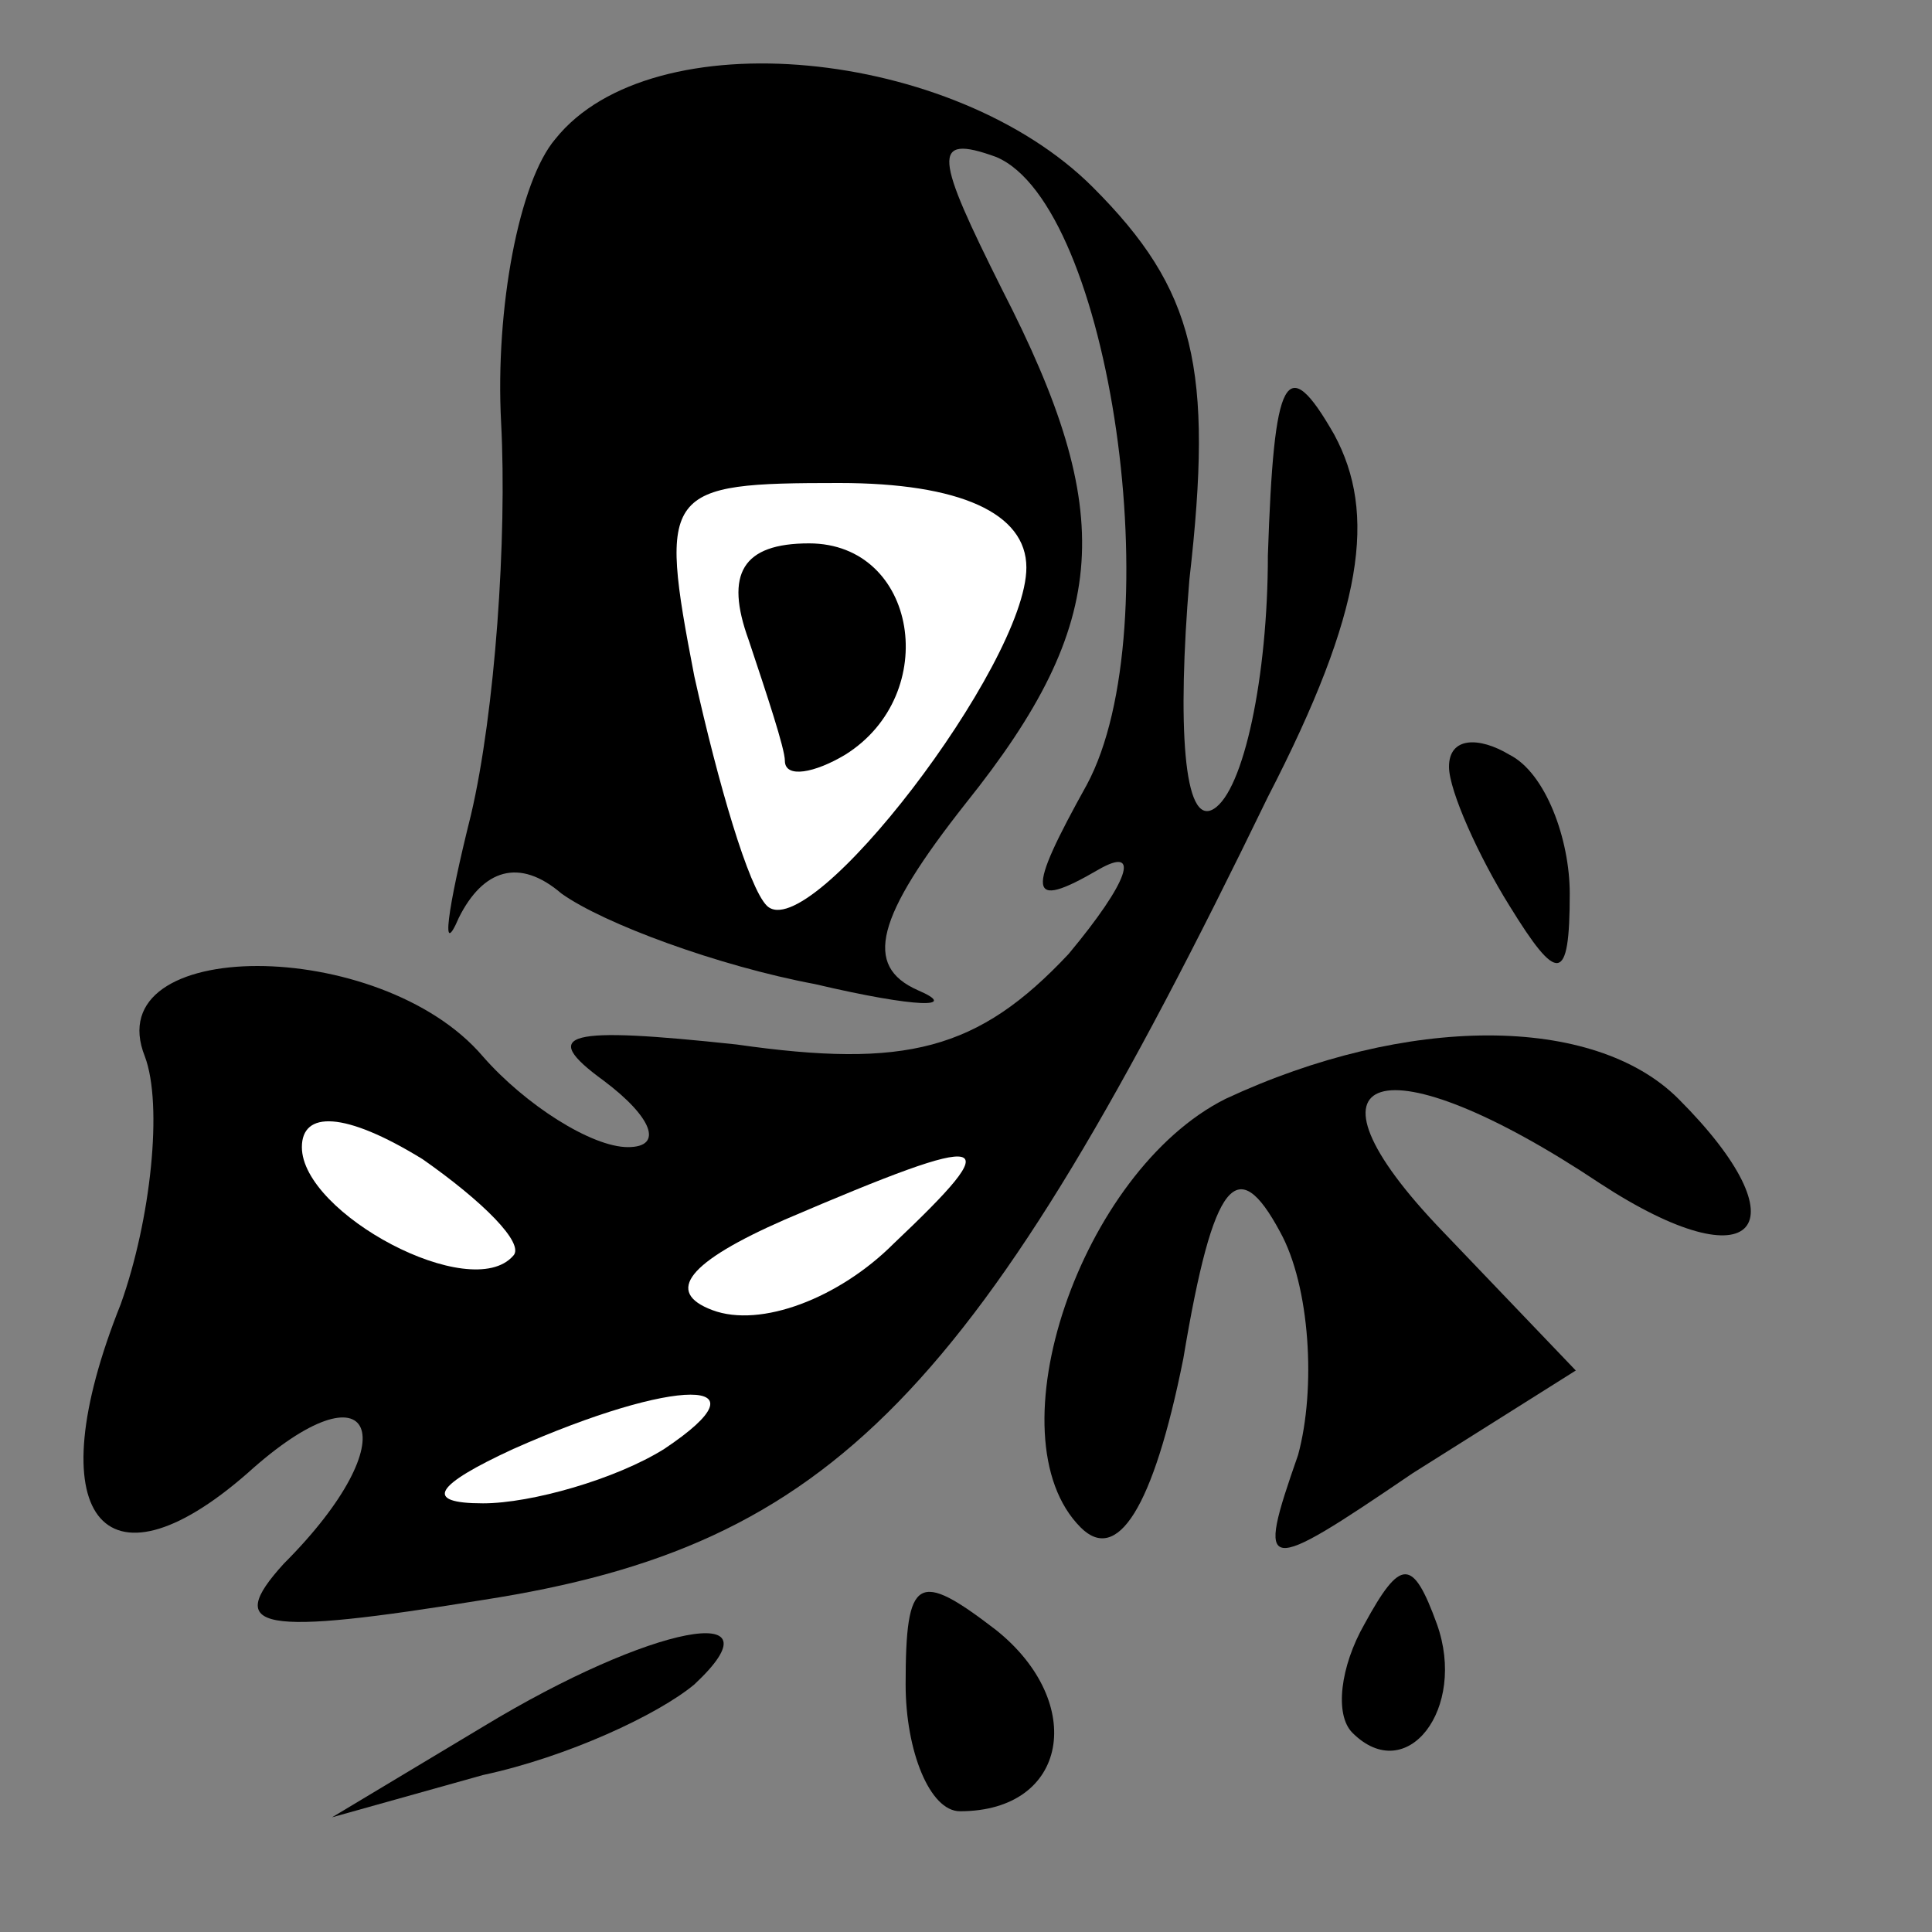 <?xml version="1.0" standalone="no"?>
<!DOCTYPE svg PUBLIC "-//W3C//DTD SVG 20010904//EN"
 "http://www.w3.org/TR/2001/REC-SVG-20010904/DTD/svg10.dtd">
<svg version="1.0" xmlns="http://www.w3.org/2000/svg"
 width="32pt" height="32pt" viewBox="0 0 32 32"
 preserveAspectRatio="xMidYMid meet">
<rect x="0" y="0" width="32" height="32" fill="#808080" stroke="none"/>
<g transform="translate(0,32) scale(0.1,-0.1)"
fill="#000000" stroke="none">
<path fill="#000000" stroke="none" d="M92 297 c-6 -7 -10 -28 -9 -47 1 -19
-1 -48 -5 -65 -4 -16 -5 -24 -2 -17 4 8 10 10 17 4 7 -5 26 -12 42 -15 17 -4
24 -4 17 -1 -9 4 -7 12 8 31 24 30 25 48 6 85 -11 22 -12 26 -1 22 19 -8 29
-78 15 -104 -10 -18 -10 -21 2 -14 7 4 5 -2 -5 -14 -15 -16 -27 -19 -55 -15
-28 3 -33 2 -22 -6 8 -6 10 -11 4 -11 -6 0 -17 7 -24 15 -17 20 -64 20 -56 0
3 -8 1 -27 -4 -41 -14 -35 -3 -49 21 -28 21 19 27 6 6 -15 -10 -11 -4 -12 33
-6 58 9 82 34 130 133 16 31 18 47 11 60 -8 14 -10 10 -11 -20 0 -20 -4 -39
-9 -42 -5 -3 -6 14 -4 38 4 35 1 48 -16 65 -23 23 -73 28 -89 8z"/>
<path fill="#ffffff" stroke="none" d="M170 226 c0 -16 -36 -63 -43 -56 -3 3
-8 20 -12 38 -6 31 -5 32 24 32 20 0 31 -5 31 -14z"/>
<path fill="#ffffff" stroke="none" d="M85 112 c-7 -8 -35 7 -35 18 0 6 7 6
20 -2 10 -7 17 -14 15 -16z"/>
<path fill="#ffffff" stroke="none" d="M148 114 c-9 -9 -22 -14 -30 -11 -8 3
-4 8 12 15 35 15 37 14 18 -4z"/>
<path fill="#ffffff" stroke="none" d="M110 80 c-8 -5 -22 -9 -30 -9 -10 0 -8
3 5 9 27 12 43 12 25 0z"/>
<path fill="#000000" stroke="none" d="M124 214 c3 -9 6 -18 6 -20 0 -3 5 -2
10 1 16 10 12 35 -6 35 -11 0 -14 -5 -10 -16z"/>
<path fill="#000000" stroke="none" d="M240 193 c0 -4 5 -15 10 -23 8 -13 10
-13 10 2 0 9 -4 20 -10 23 -5 3 -10 3 -10 -2z"/>
<path fill="#000000" stroke="none" d="M203 138 c-24 -12 -39 -56 -24 -71 6
-6 12 3 17 28 5 30 9 34 16 21 5 -9 6 -26 3 -37 -7 -20 -6 -20 19 -3 l27 17
-22 23 c-26 27 -10 32 26 8 26 -17 34 -7 13 14 -14 14 -45 14 -75 0z"/>
<path fill="#000000" stroke="none" d="M150 41 c0 -11 4 -21 9 -21 18 0 21 18
6 30 -13 10 -15 9 -15 -9z"/>
<path fill="#000000" stroke="none" d="M226 51 c-4 -7 -5 -15 -2 -18 9 -9 19
4 14 18 -4 11 -6 11 -12 0z"/>
<path fill="#000000" stroke="none" d="M80 34 l-25 -15 25 7 c14 3 29 10 35
15 15 14 -7 10 -35 -7z"/>
</g>
</svg>
